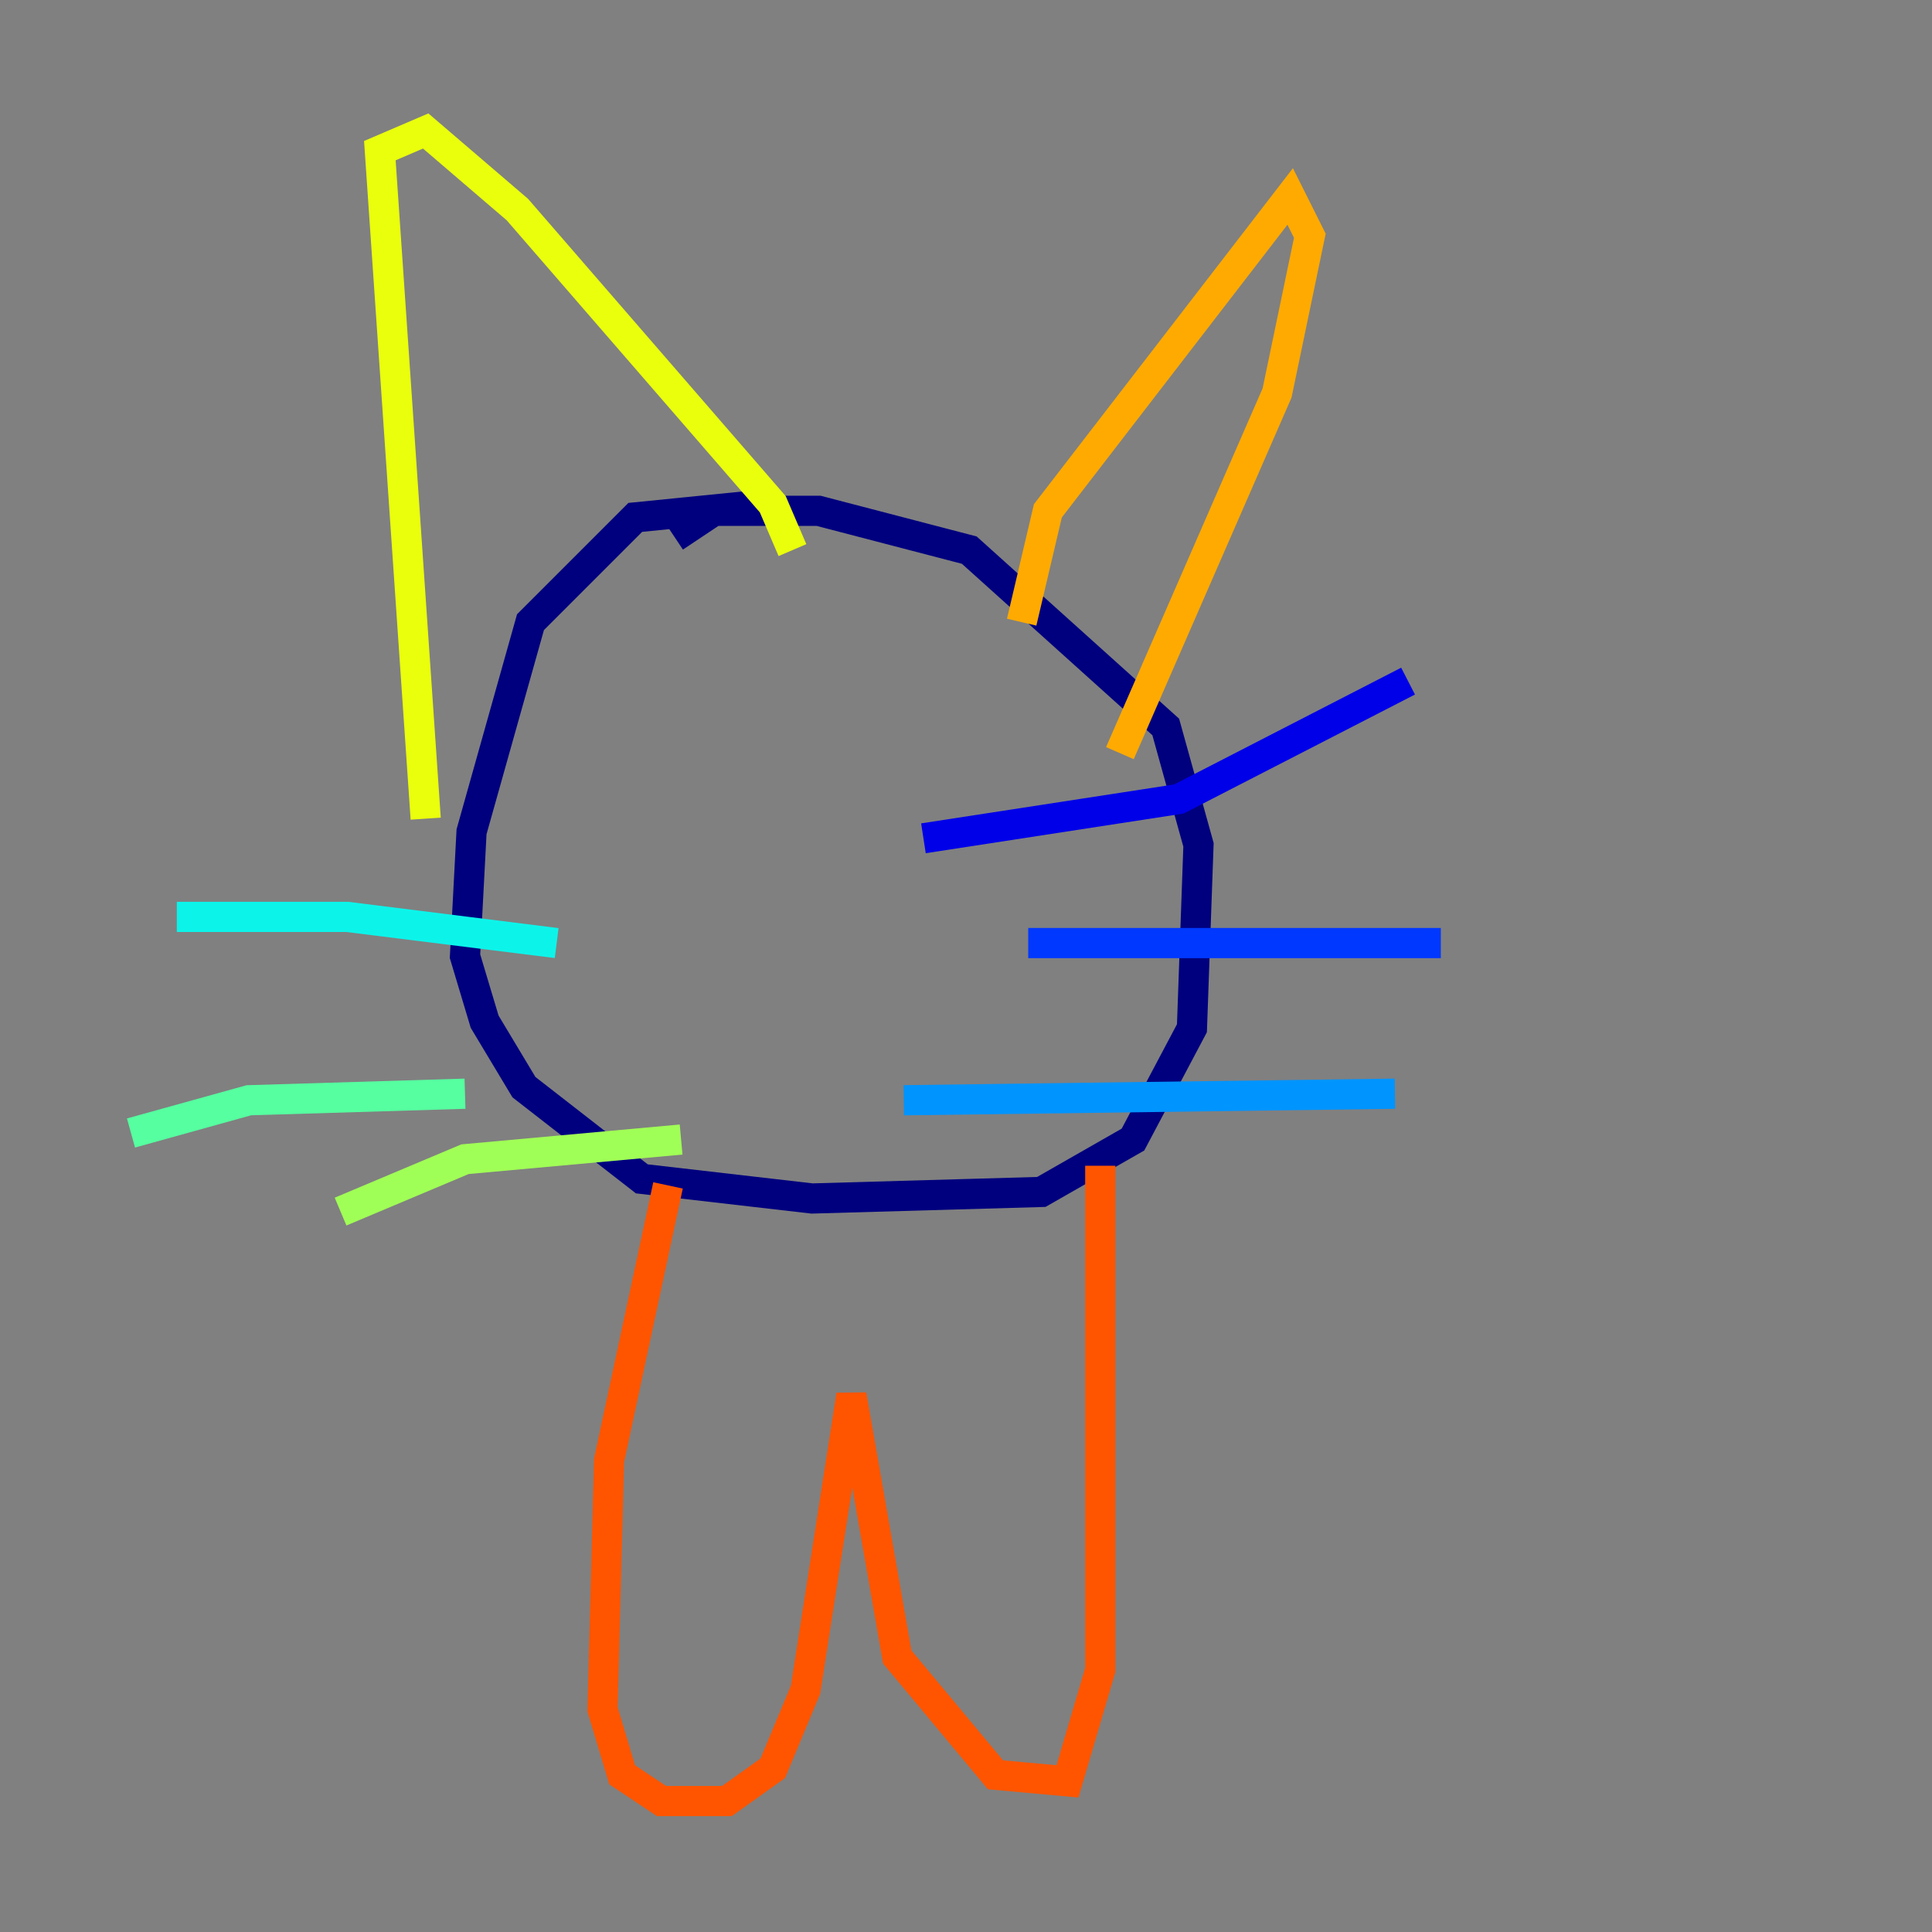 <?xml version="1.0" encoding="utf-8" ?>
<svg baseProfile="tiny" height="128" version="1.2" viewBox="0,0,128,128" width="128" xmlns="http://www.w3.org/2000/svg" xmlns:ev="http://www.w3.org/2001/xml-events" xmlns:xlink="http://www.w3.org/1999/xlink"><rect x="0" y="0" width="128" height="128" fill="#808080" stroke="none"/><defs /><polyline fill="none" points="50.766,33.41 42.088,34.278 35.146,41.22 31.241,55.105 30.807,63.349 32.108,67.688 34.712,72.027 42.522,78.102 53.803,79.403 68.99,78.969 75.064,75.498 78.969,68.122 79.403,55.973 77.234,48.163 64.217,36.447 54.237,33.844 47.295,33.844 44.691,35.58" stroke="#00007f" stroke-width="2" /><polyline fill="none" points="61.18,55.539 78.102,52.936 93.288,45.125" stroke="#0000e8" stroke-width="2" /><polyline fill="none" points="68.122,62.481 95.458,62.481" stroke="#0038ff" stroke-width="2" /><polyline fill="none" points="59.878,72.895 92.42,72.461" stroke="#0094ff" stroke-width="2" /><polyline fill="none" points="36.881,62.481 22.997,60.746 11.715,60.746" stroke="#0cf4ea" stroke-width="2" /><polyline fill="none" points="30.807,72.461 16.488,72.895 8.678,75.064" stroke="#56ffa0" stroke-width="2" /><polyline fill="none" points="45.125,75.498 30.807,76.8 22.563,80.271" stroke="#a0ff56" stroke-width="2" /><polyline fill="none" points="28.203,54.237 25.166,9.98 28.203,8.678 34.278,13.885 51.2,33.41 52.502,36.447" stroke="#eaff0c" stroke-width="2" /><polyline fill="none" points="67.688,41.22 69.424,33.844 85.478,13.017 86.78,15.62 84.61,26.034 74.197,49.898" stroke="#ffaa00" stroke-width="2" /><polyline fill="none" points="44.258,78.536 40.352,96.759 39.919,113.248 41.22,117.586 43.824,119.322 48.163,119.322 51.2,117.153 53.37,111.946 56.407,92.42 59.444,109.776 65.953,117.586 70.725,118.02 72.895,110.644 72.895,77.234" stroke="#ff5500" stroke-width="2" /><polyline fill="none" points="49.464,53.803 49.464,53.803" stroke="#e80000" stroke-width="2" /><polyline fill="none" points="54.671,49.898 54.671,49.898" stroke="#7f0000" stroke-width="2" /></svg>